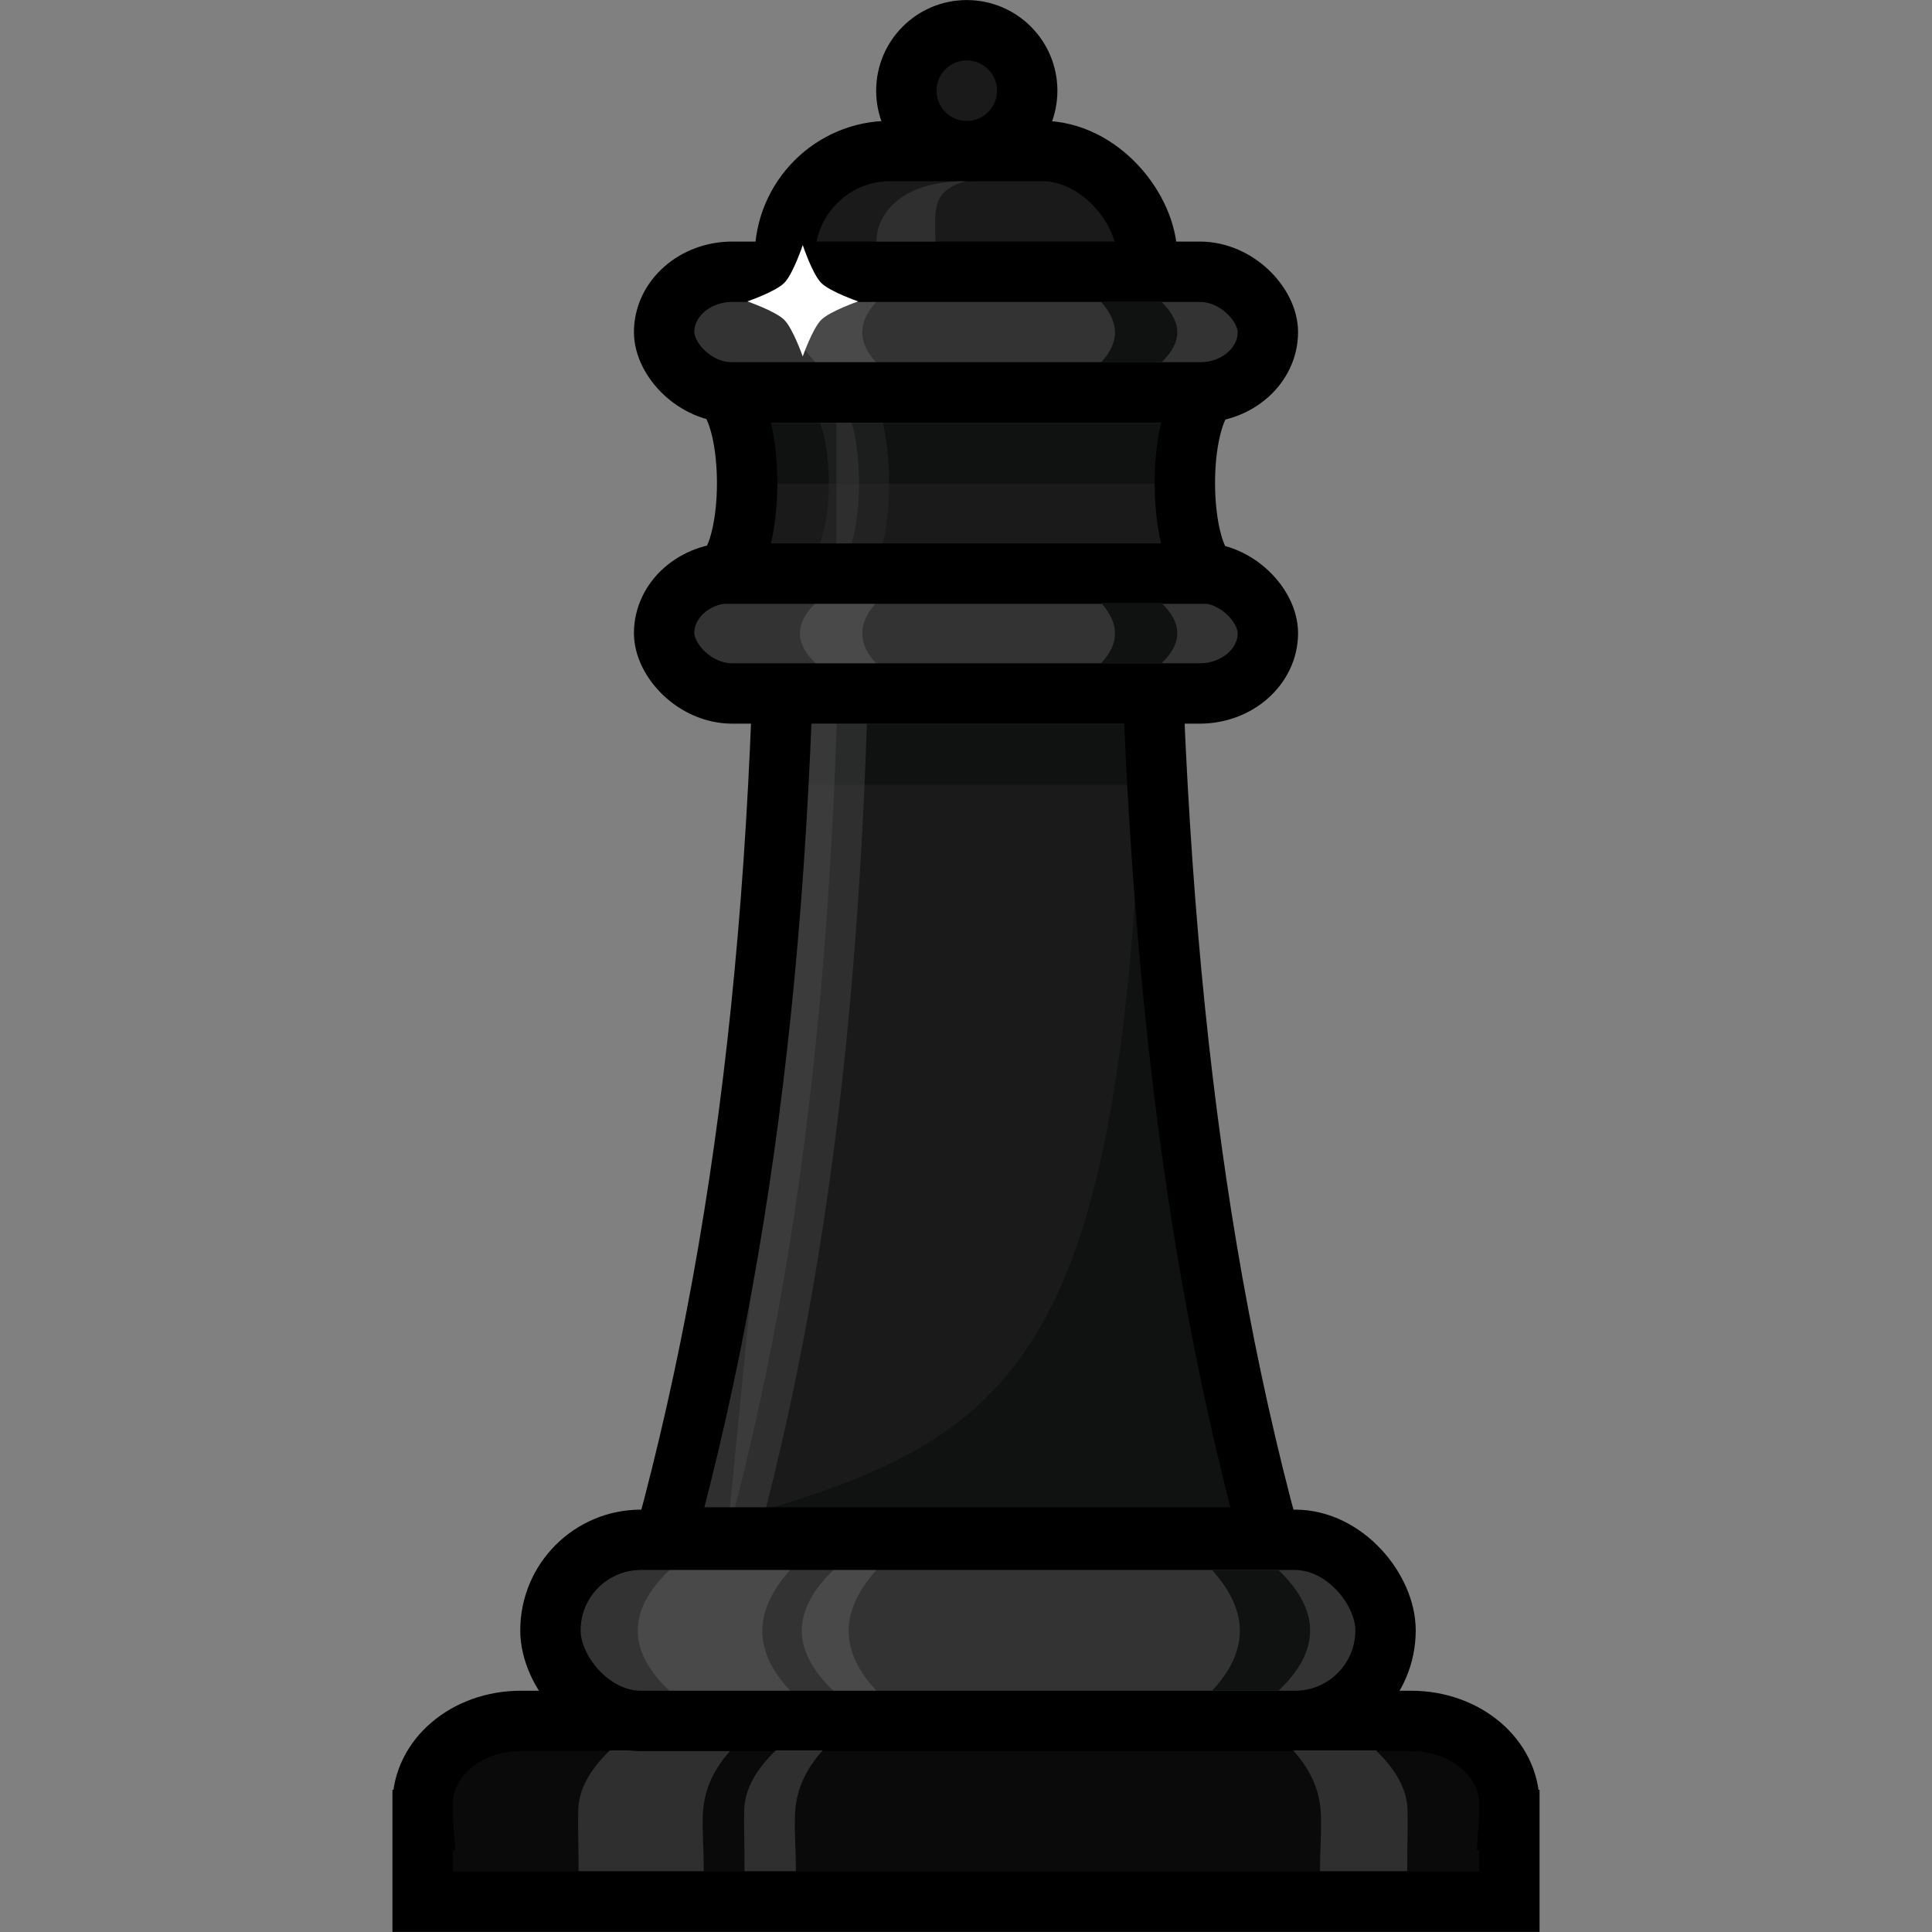 <svg xmlns="http://www.w3.org/2000/svg" width="32" height="32"><rect width="100%" height="100%" fill="#808080" stroke="none"/><g transform="translate(-194.949 195.336)"><rect width="6" height="3.5" x="207.949" y="-192.835" fill="#1a1a1a" stroke="#000" rx="1.742" ry="1.75"/><path fill="#1a1a1a" fill-rule="evenodd" d="M213.952-188.929c-.082 6.793.544 13.597 2.025 19.058h-10.01c1.482-5.46 2.075-12.265 1.994-19.058z"/><path fill="#0f1211" fill-rule="evenodd" d="M213.952-187.83c-.082 6.794.544 12.498 2.025 17.959h-10.01c6.265-1.679 7.985-2.259 7.985-17.958z"/><path fill="#0a0a0a" stroke="#000" stroke-linecap="round" d="M203.574-166.832c-.902 0-1.625.615-1.625 1.38v.235l.002.026h-.002v1.353h18v-1.353h-.002l.002-.026v-.236c0-.764-.724-1.379-1.626-1.379h-14.749z" color="#000" overflow="visible" style="isolation:auto;mix-blend-mode:normal"/><rect width="5.629" height="1" x="208.134" y="-183.335" fill="#0f1211" rx="0" ry="0"/><path fill="#4d4d4d" fill-rule="evenodd" stroke="#4d4d4d" d="M206.99-169.871c1.482-5.46 1.957-11.464 1.867-18.958" opacity=".42"/><path fill="#2f2f2f" fill-rule="evenodd" d="M205.051-166.345h2c-.33.366-.446.718-.46 1.06-.013.334.014.5.014.94h-2.073c0-.578-.014-.68-.005-1.02.01-.327.185-.653.524-.98z"/><rect width="13.832" height="3" x="204.066" y="-169.832" fill="#333" stroke="#000" rx="1.5" ry="1.5"/><path fill="#fff" fill-rule="evenodd" d="M206.037-169.332h2c-.642.711-.587 1.374 0 2h-2c-.706-.667-.693-1.333 0-2zm2.717 0h.712c-.641.711-.586 1.374 0 2h-.712c-.706-.667-.693-1.333 0-2z" opacity=".109"/><path fill="#2f2f2f" fill-rule="evenodd" d="M207.8-166.345h.777c-.33.366-.446.718-.46 1.06-.013.334.014.5.014.94h-.85c0-.578-.014-.68-.005-1.02.01-.327.185-.653.524-.98z"/><path fill="#0f1211" fill-rule="evenodd" d="M216.124-169.332h-1.1c.641.711.586 1.374 0 2h1.1c.706-.667.693-1.333 0-2z"/><path fill="#2f2f2f" fill-rule="evenodd" d="M217.738-166.345h-1.371c.33.366.446.718.46 1.06.013.334-.014.5-.014.94h1.444c0-.578.014-.68.005-1.02-.01-.327-.185-.653-.524-.98z"/><circle cx="210.962" cy="-193.834" r="1.001" fill="#1a1a1a" stroke="#000" stroke-linecap="round" stroke-linejoin="round"/><rect width="10" height="2" x="205.949" y="-190.835" fill="#333" stroke="#000" rx="1.13" ry="1"/><path fill="#fff" fill-rule="evenodd" d="M208.46-190.335h1c-.32.356-.292.687 0 1h-1c-.352-.333-.345-.666 0-1z" opacity=".11"/><path fill="none" stroke="#000" d="M213.952-189.029c0 7.694.544 13.697 2.025 19.158h-10.01c1.482-5.46 2.086-11.464 1.994-19.158"/><rect width="10" height="2" x="205.949" y="-185.85" fill="#333" stroke="#000" rx="1.13" ry="1"/><path fill="#fff" fill-rule="evenodd" d="M208.46-185.35h1c-.32.356-.292.687 0 1h-1c-.352-.333-.345-.666 0-1z" opacity=".11"/><path fill="#1a1a1a" fill-rule="evenodd" d="M206.949-188.835h8c-.5.5-.5 2.5 0 3h-8c.5-.5.5-2.5 0-3z"/><rect width="7" height="1" x="207.449" y="-188.323" fill="#0f1211" rx="0" ry="0"/><path fill="#4d4d4d" fill-rule="evenodd" stroke="#2f2f2f" d="M208.802-185.835c.5-.5.5-2.5 0-3" opacity=".421"/><path fill="none" stroke="#000" d="M206.949-188.835h8c-.5.5-.5 2.5 0 3h-8c.5-.5.5-2.5 0-3z"/><path fill="#2f2f2f" fill-rule="evenodd" d="M210.442-191.335h-.977c0-.374.308-1 1.484-1-.598.16-.507.526-.507 1z"/><path fill="#0f1211" fill-rule="evenodd" d="M214.186-190.335h-1c.321.356.294.687 0 1h1c.353-.333.347-.666 0-1zm0 4.985h-1c.321.356.294.687 0 1h1c.353-.333.347-.666 0-1z"/><path fill="#fff" fill-rule="evenodd" style="line-height:normal;text-indent:0;text-align:start;text-decoration-line:none;text-decoration-style:solid;text-decoration-color:#000;text-transform:none;block-progression:tb;isolation:auto;mix-blend-mode:normal" d="M207.939-190.65c-.146.146-.612.306-.612.306s.468.162.612.306c.143.143.306.606.306.606s.162-.463.306-.606c.144-.144.612-.306.612-.306s-.466-.16-.612-.306c-.146-.146-.306-.627-.306-.627s-.16.48-.306.627z" color="#000" font-family="sans-serif" font-weight="400" overflow="visible"/></g></svg>